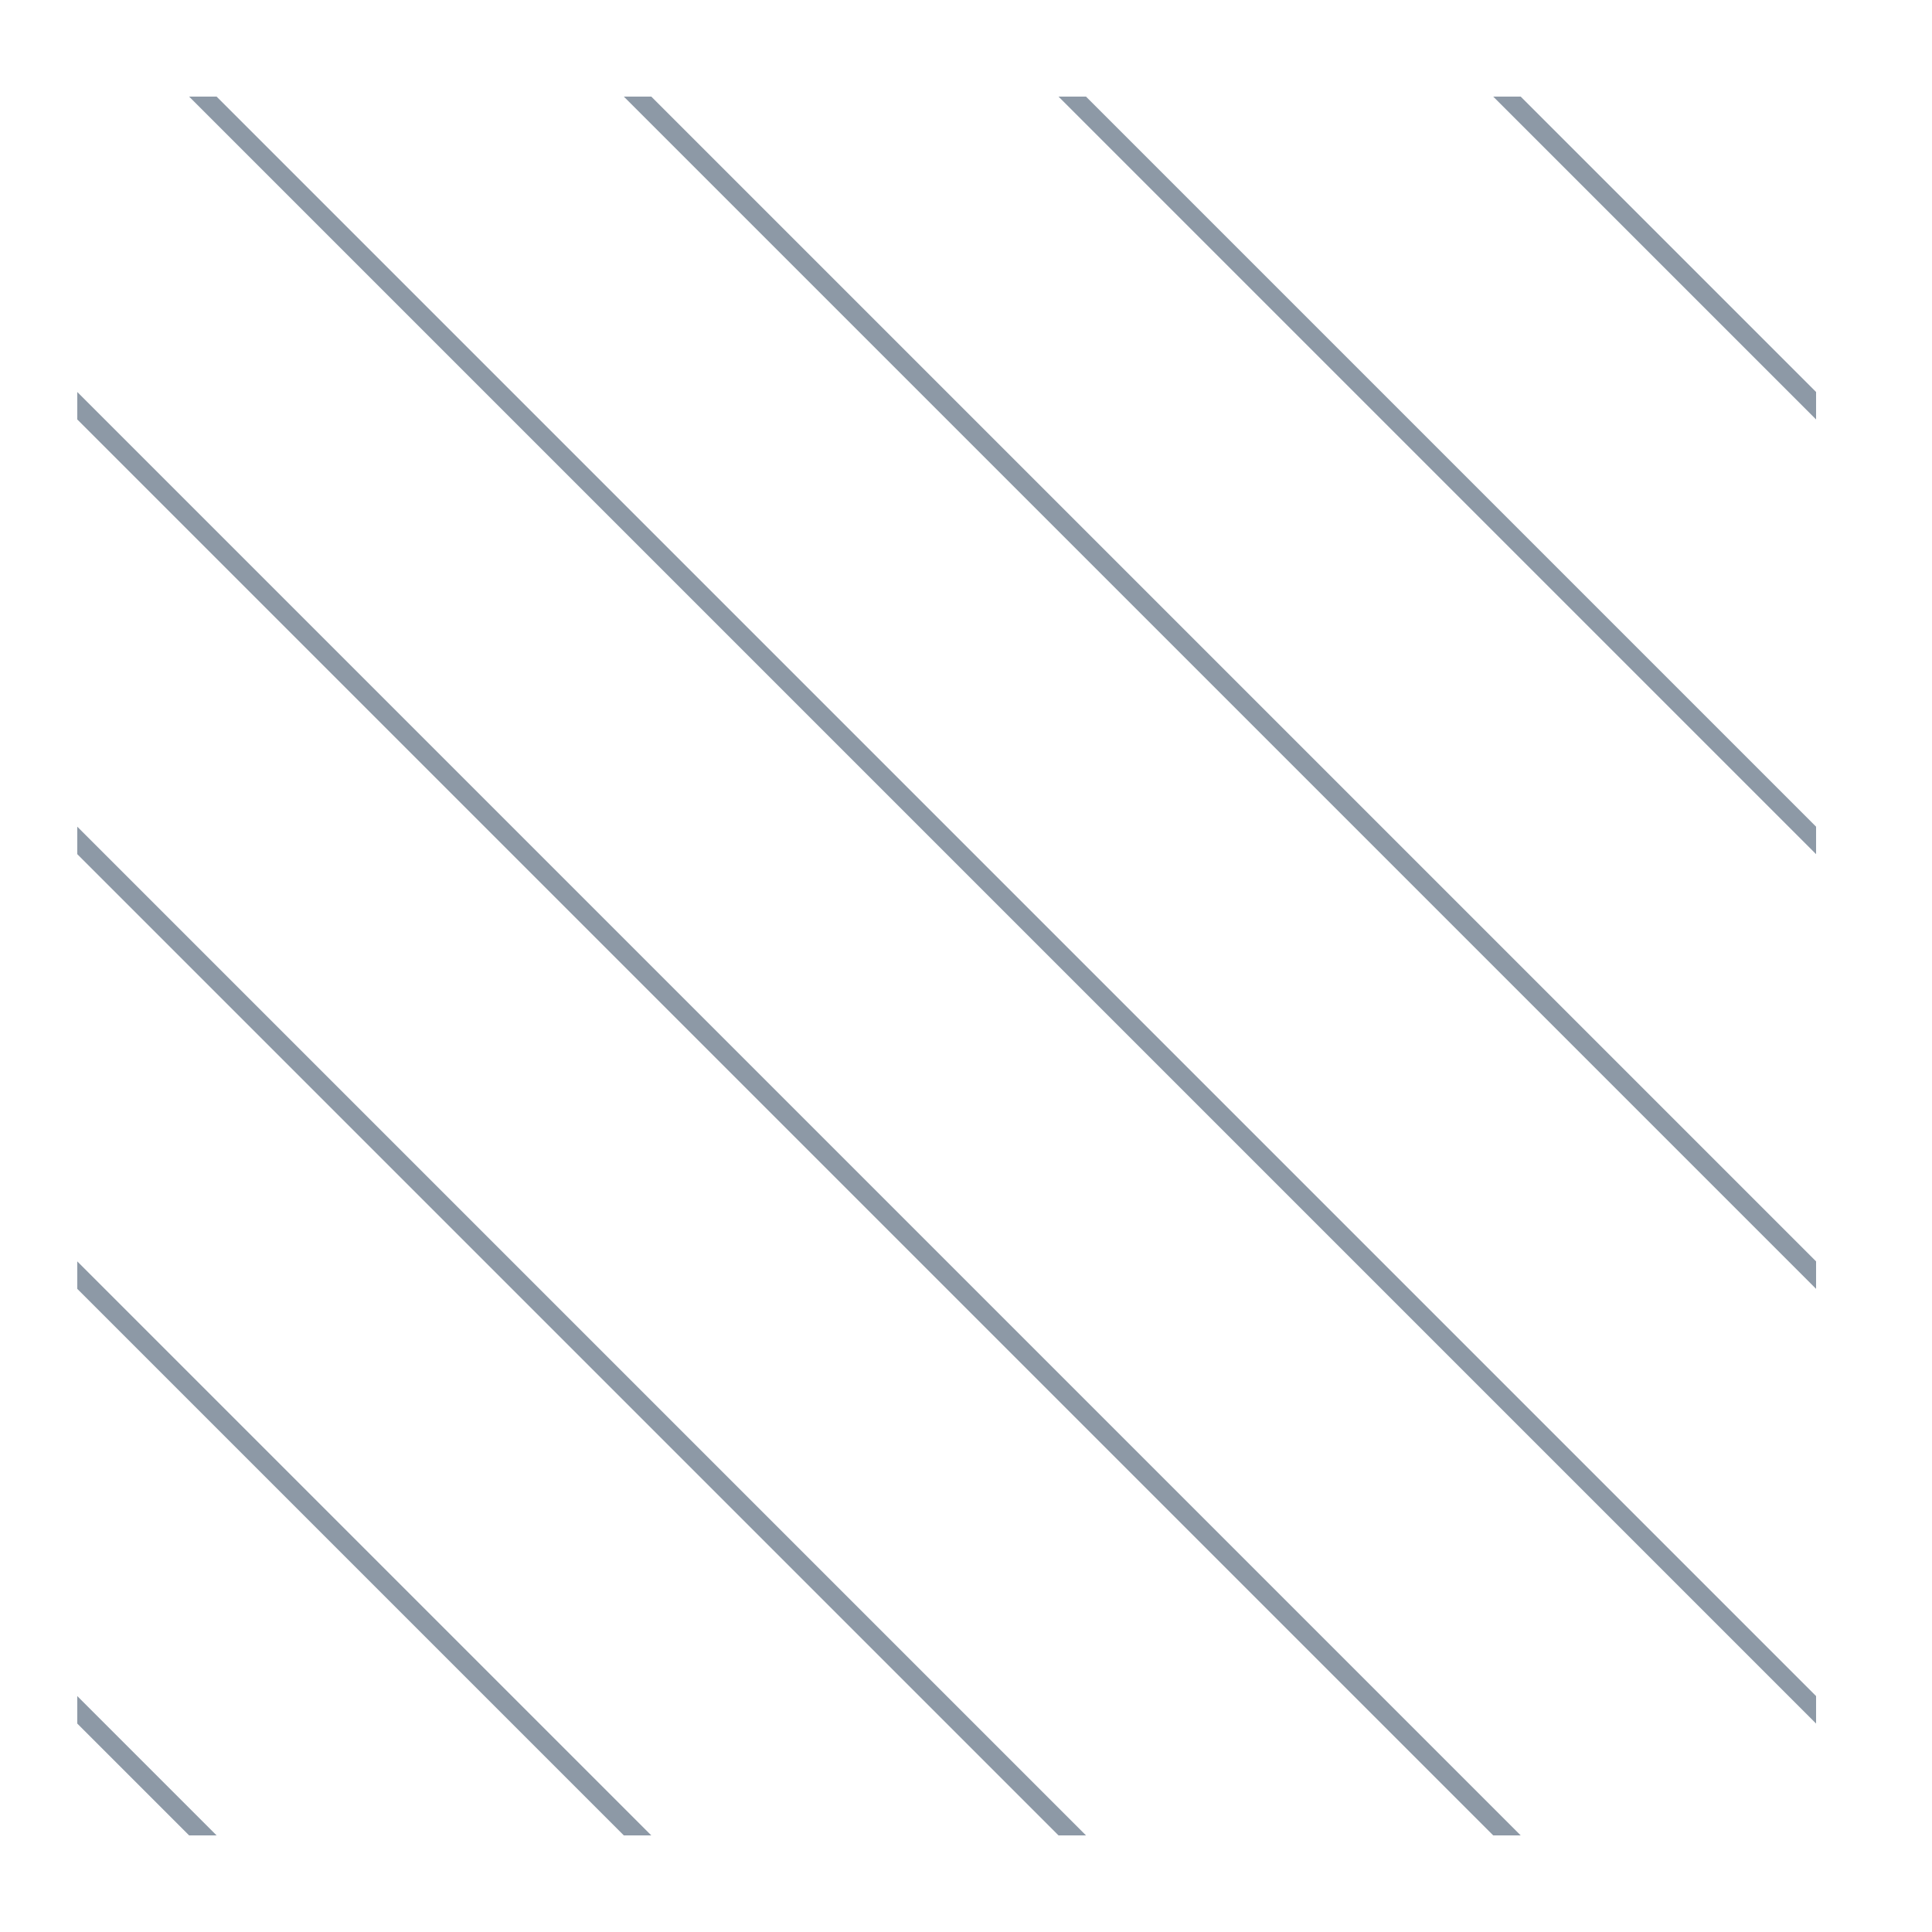 <?xml version="1.0" encoding="UTF-8"?>
<svg fill="#8D99A6" width="100pt" height="100pt" version="1.1" viewBox="0 0 100 100" xmlns="http://www.w3.org/2000/svg">
 <g>
  <path d="m11.211 95h-1.422l-5.789-5.789v-1.422z"/>
  <path d="m33.711 95h-1.422l-28.289-28.289v-1.422z"/>
  <path d="m56.211 95h-1.422l-50.789-50.789v-1.422z"/>
  <path d="m78.711 95h-1.422l-73.289-73.289v-1.422z"/>
  <path d="m94 87.789v1.422l-84.211-84.211h1.422z"/>
  <path d="m94 65.289v1.422l-61.711-61.711h1.422z"/>
  <path d="m94 42.789v1.422l-39.211-39.211h1.422z"/>
  <path d="m94 20.289v1.422l-16.711-16.711h1.422z"/>
 </g>
</svg>
